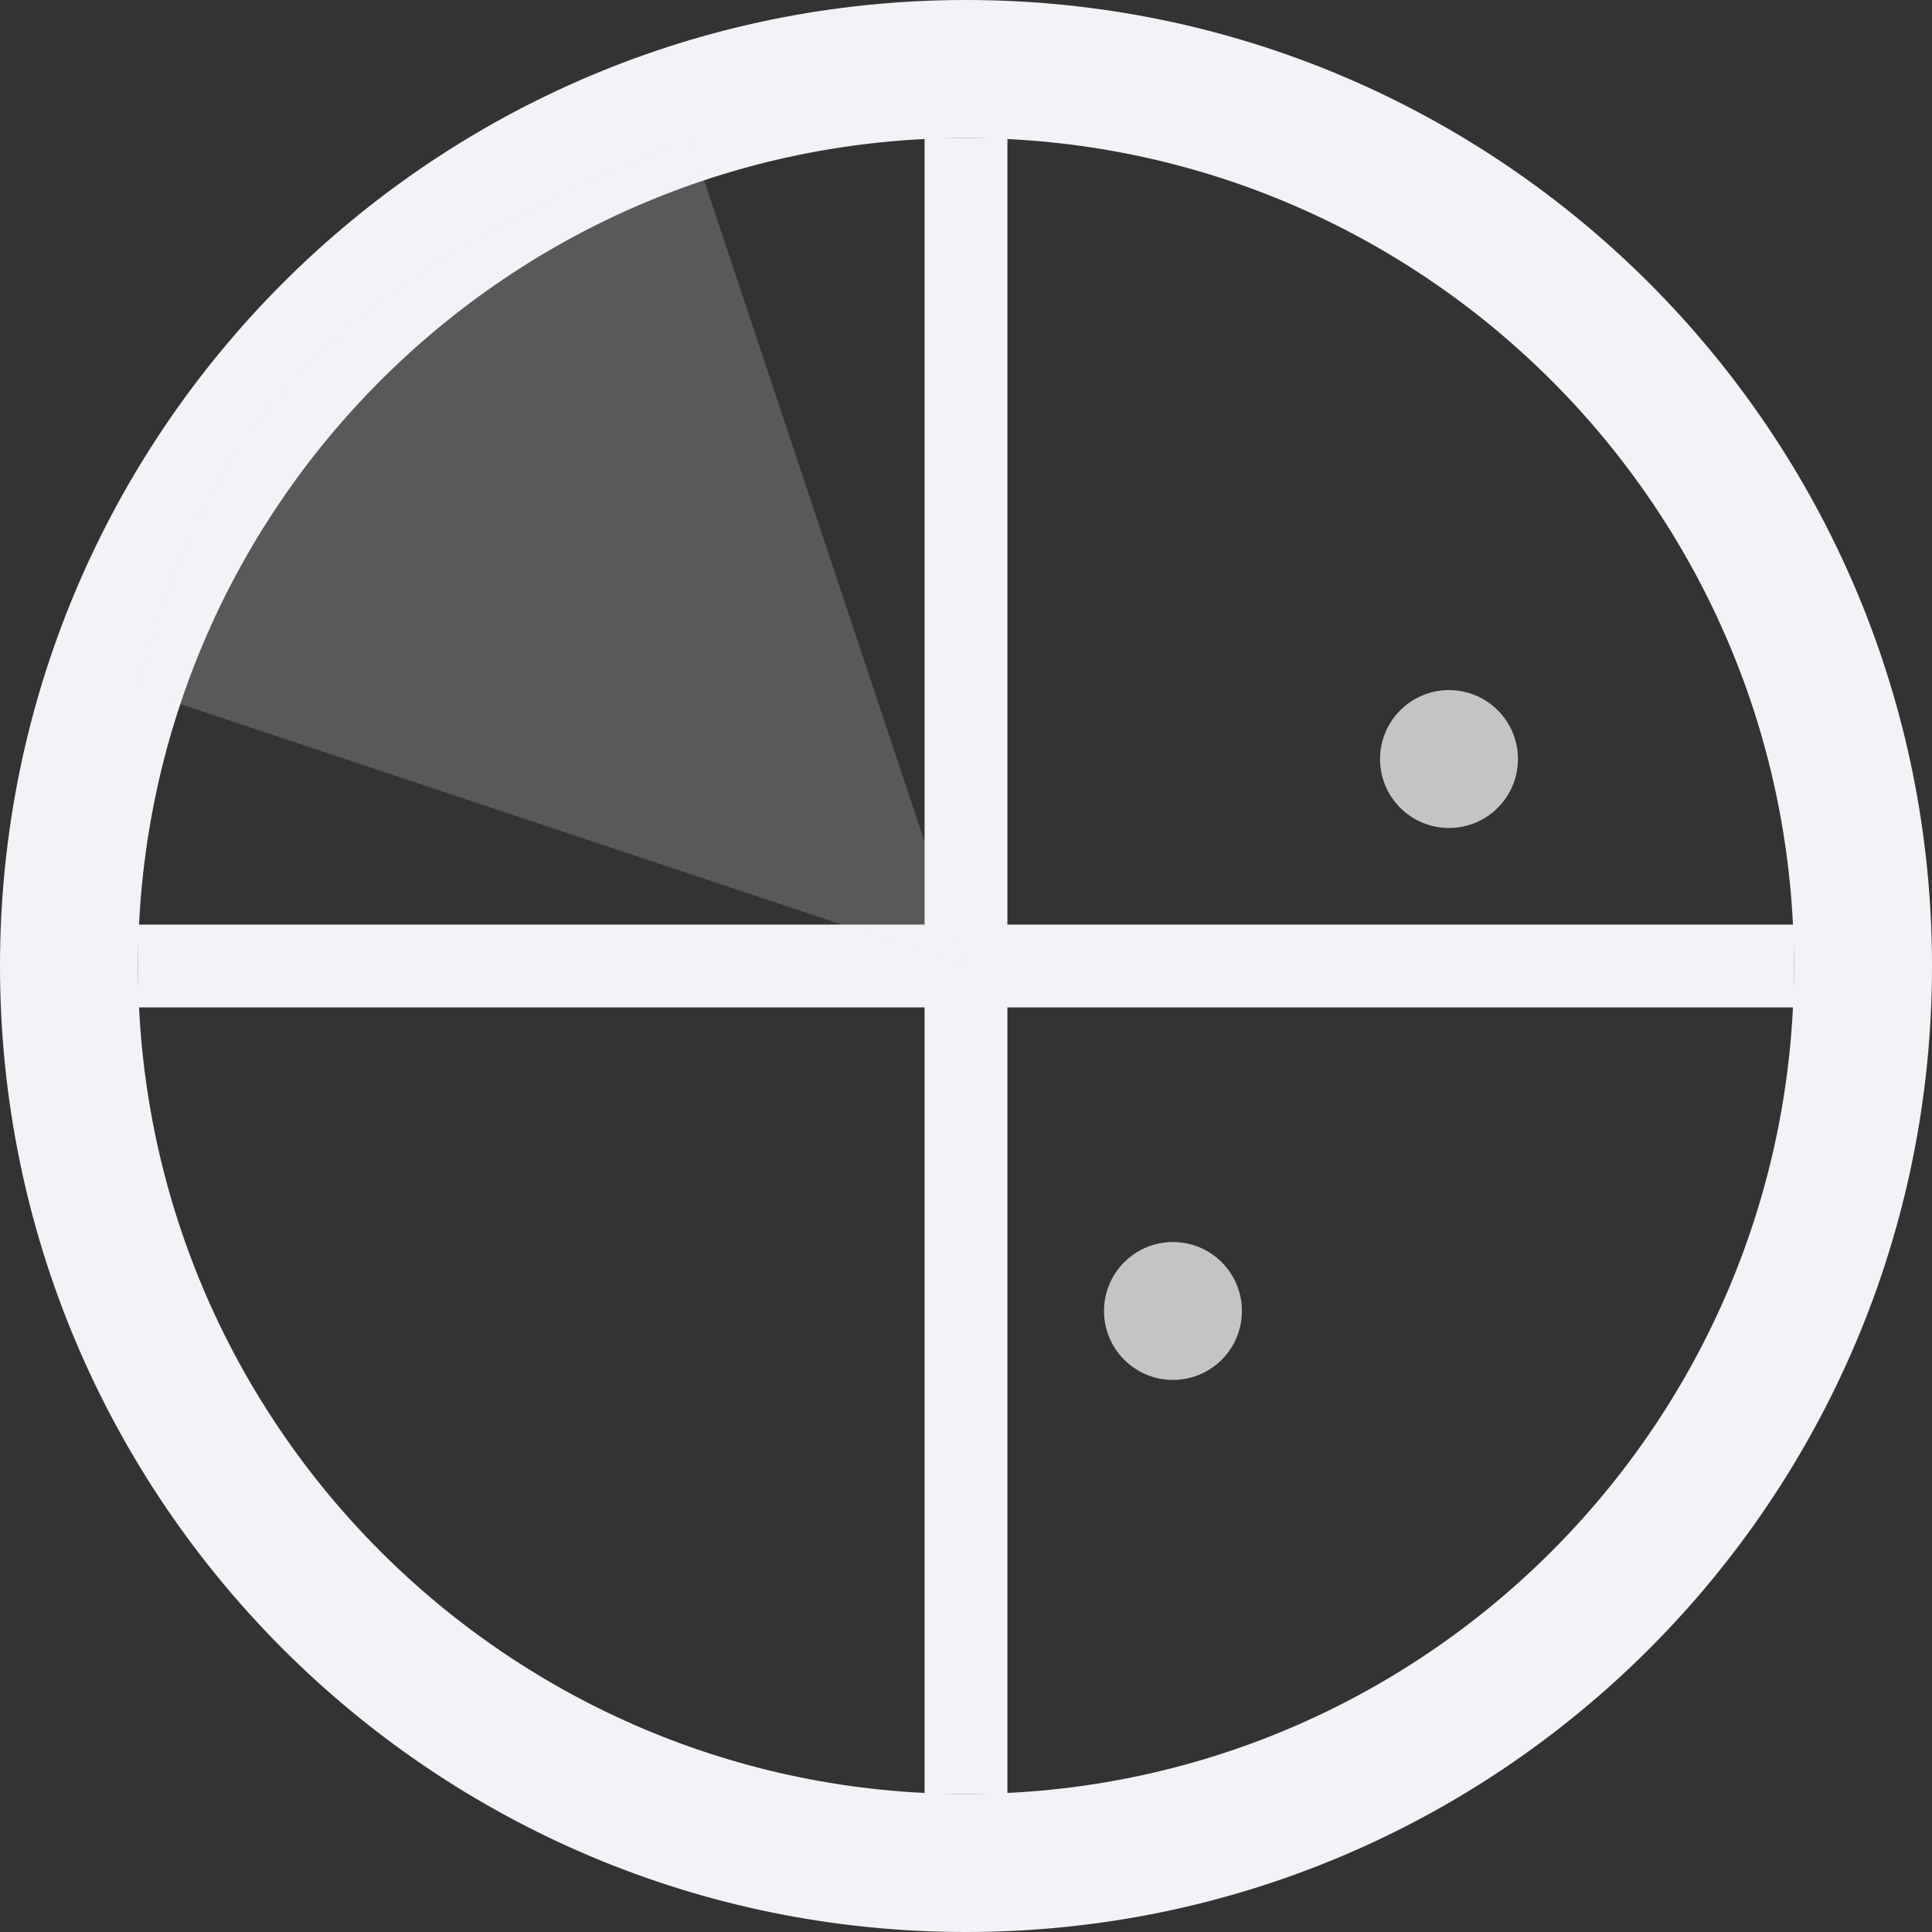 <svg fill="none" height="16" viewBox="0 0 16 16" width="16" xmlns="http://www.w3.org/2000/svg"><rect x="0" y="0" width="16" height="16" fill="#333333" stroke="none"/><g fill="#f2f2f7"><path clip-rule="evenodd" d="m8 14.857c3.787 0 6.857-3.07 6.857-6.857s-3.07-6.857-6.857-6.857-6.857 3.07-6.857 6.857 3.07 6.857 6.857 6.857zm0 1.143c4.418 0 8-3.582 8-8 0-4.418-3.582-8-8-8-4.418 0-8 3.582-8 8 0 4.418 3.582 8 8 8z" fill-rule="evenodd"/><path d="m1.143 7.657h13.714v.686h-13.714z"/><path d="m8.343 1.143v13.714h-.686v-13.714z"/><path d="m8 8-6.857-2.286c.571-2.286 1.714-3.429 4.571-4.571z" opacity=".2"/></g><g fill="#c4c4c4"><circle cx="9.714" cy="10.857" r=".571"/><circle cx="12" cy="6.286" r=".571"/></g></svg>
